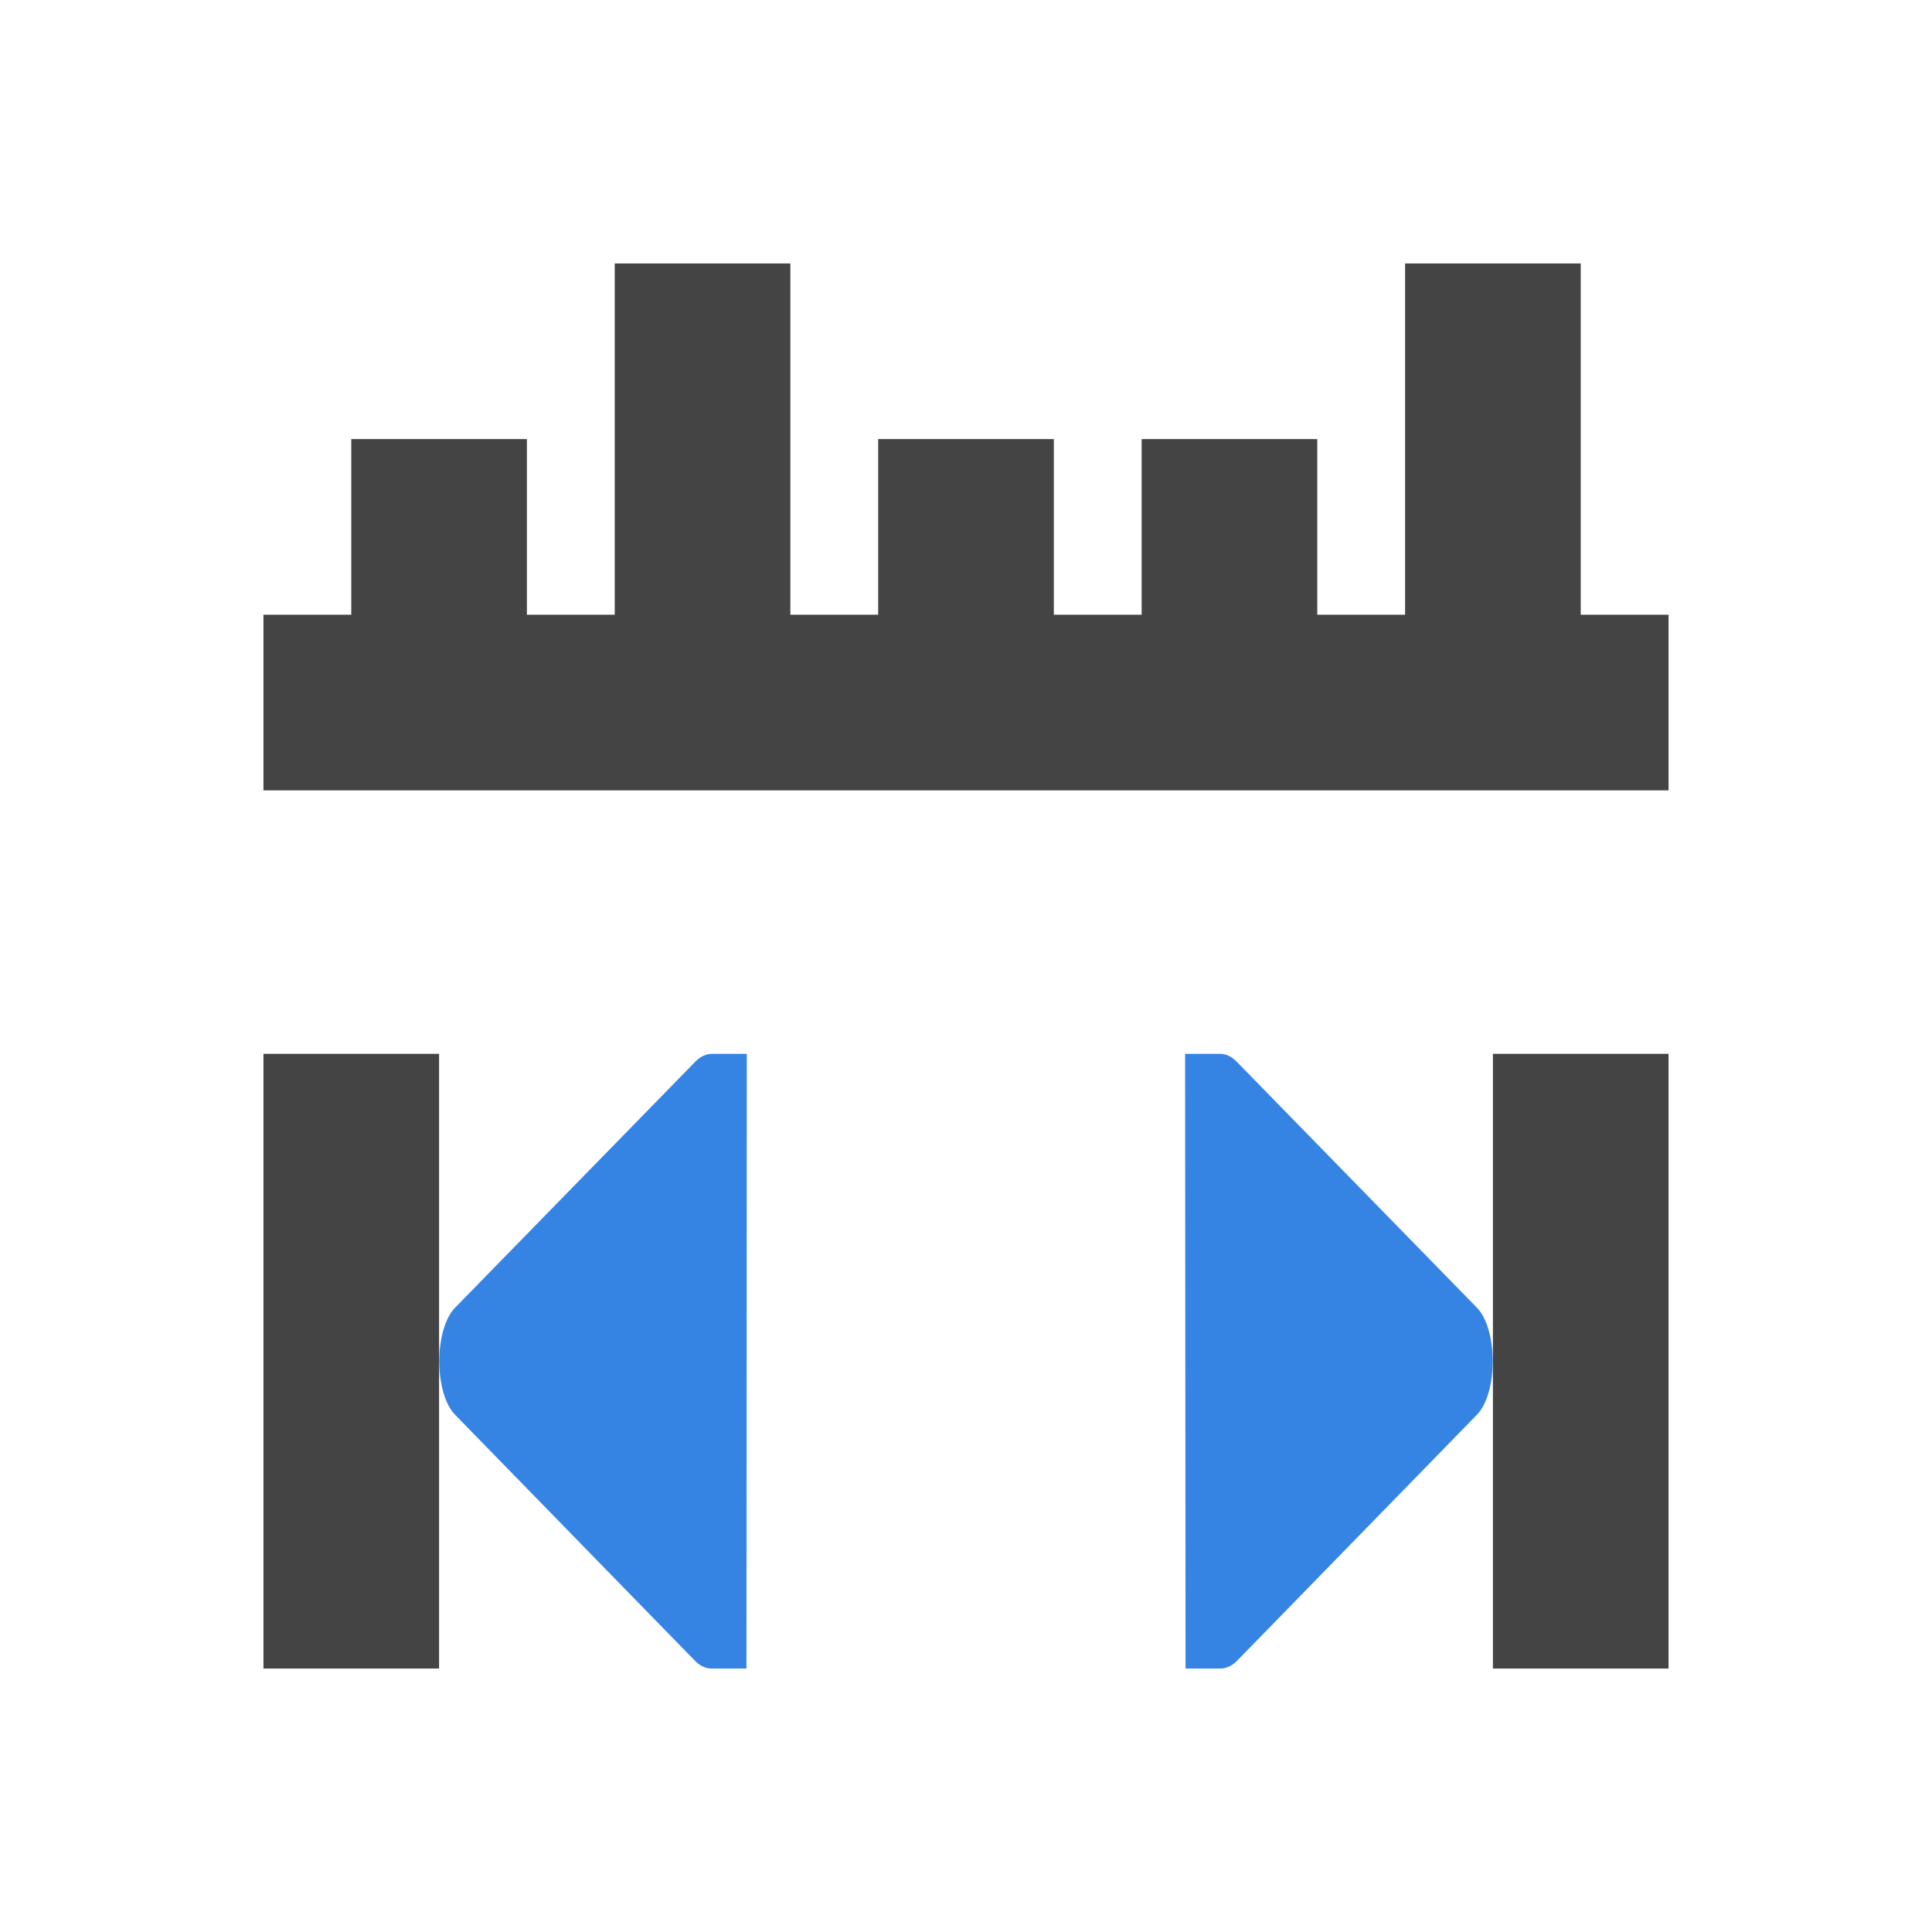 <svg xmlns="http://www.w3.org/2000/svg" fill="none" width="22" height="22" viewBox="0 0 22 22">
 <path fill="#444" fill-rule="evenodd" d="M7 3H9V7H10V5H12V7H13V5H15V7H16V3H18V7H19V9H3V7H4V5H6V7H7V3Z" clip-rule="evenodd"/>
 <path fill="#444" d="M5 12H3V19H5V12Z"/>
 <path fill="#444" d="M19 12H17V19H19V12Z"/>
 <path fill="#3584E4" d="M8.5 19L8.504 12H8.151H8.114C8.046 11.999 7.979 12.027 7.919 12.088L5.186 14.887C5.064 15.008 5.002 15.254 5.002 15.5C5.002 15.746 5.064 15.992 5.185 16.113L7.915 18.913C7.974 18.973 8.041 19.001 8.11 19H8.146H8.5Z"/>
 <path fill="#3584E4" d="M13.5 19L13.495 12H13.849H13.886C13.954 11.999 14.021 12.027 14.081 12.088L16.814 14.887C16.936 15.008 16.998 15.254 16.998 15.5C16.998 15.746 16.936 15.992 16.815 16.113L14.085 18.913C14.026 18.973 13.959 19.001 13.89 19H13.854H13.5Z"/>
</svg>
